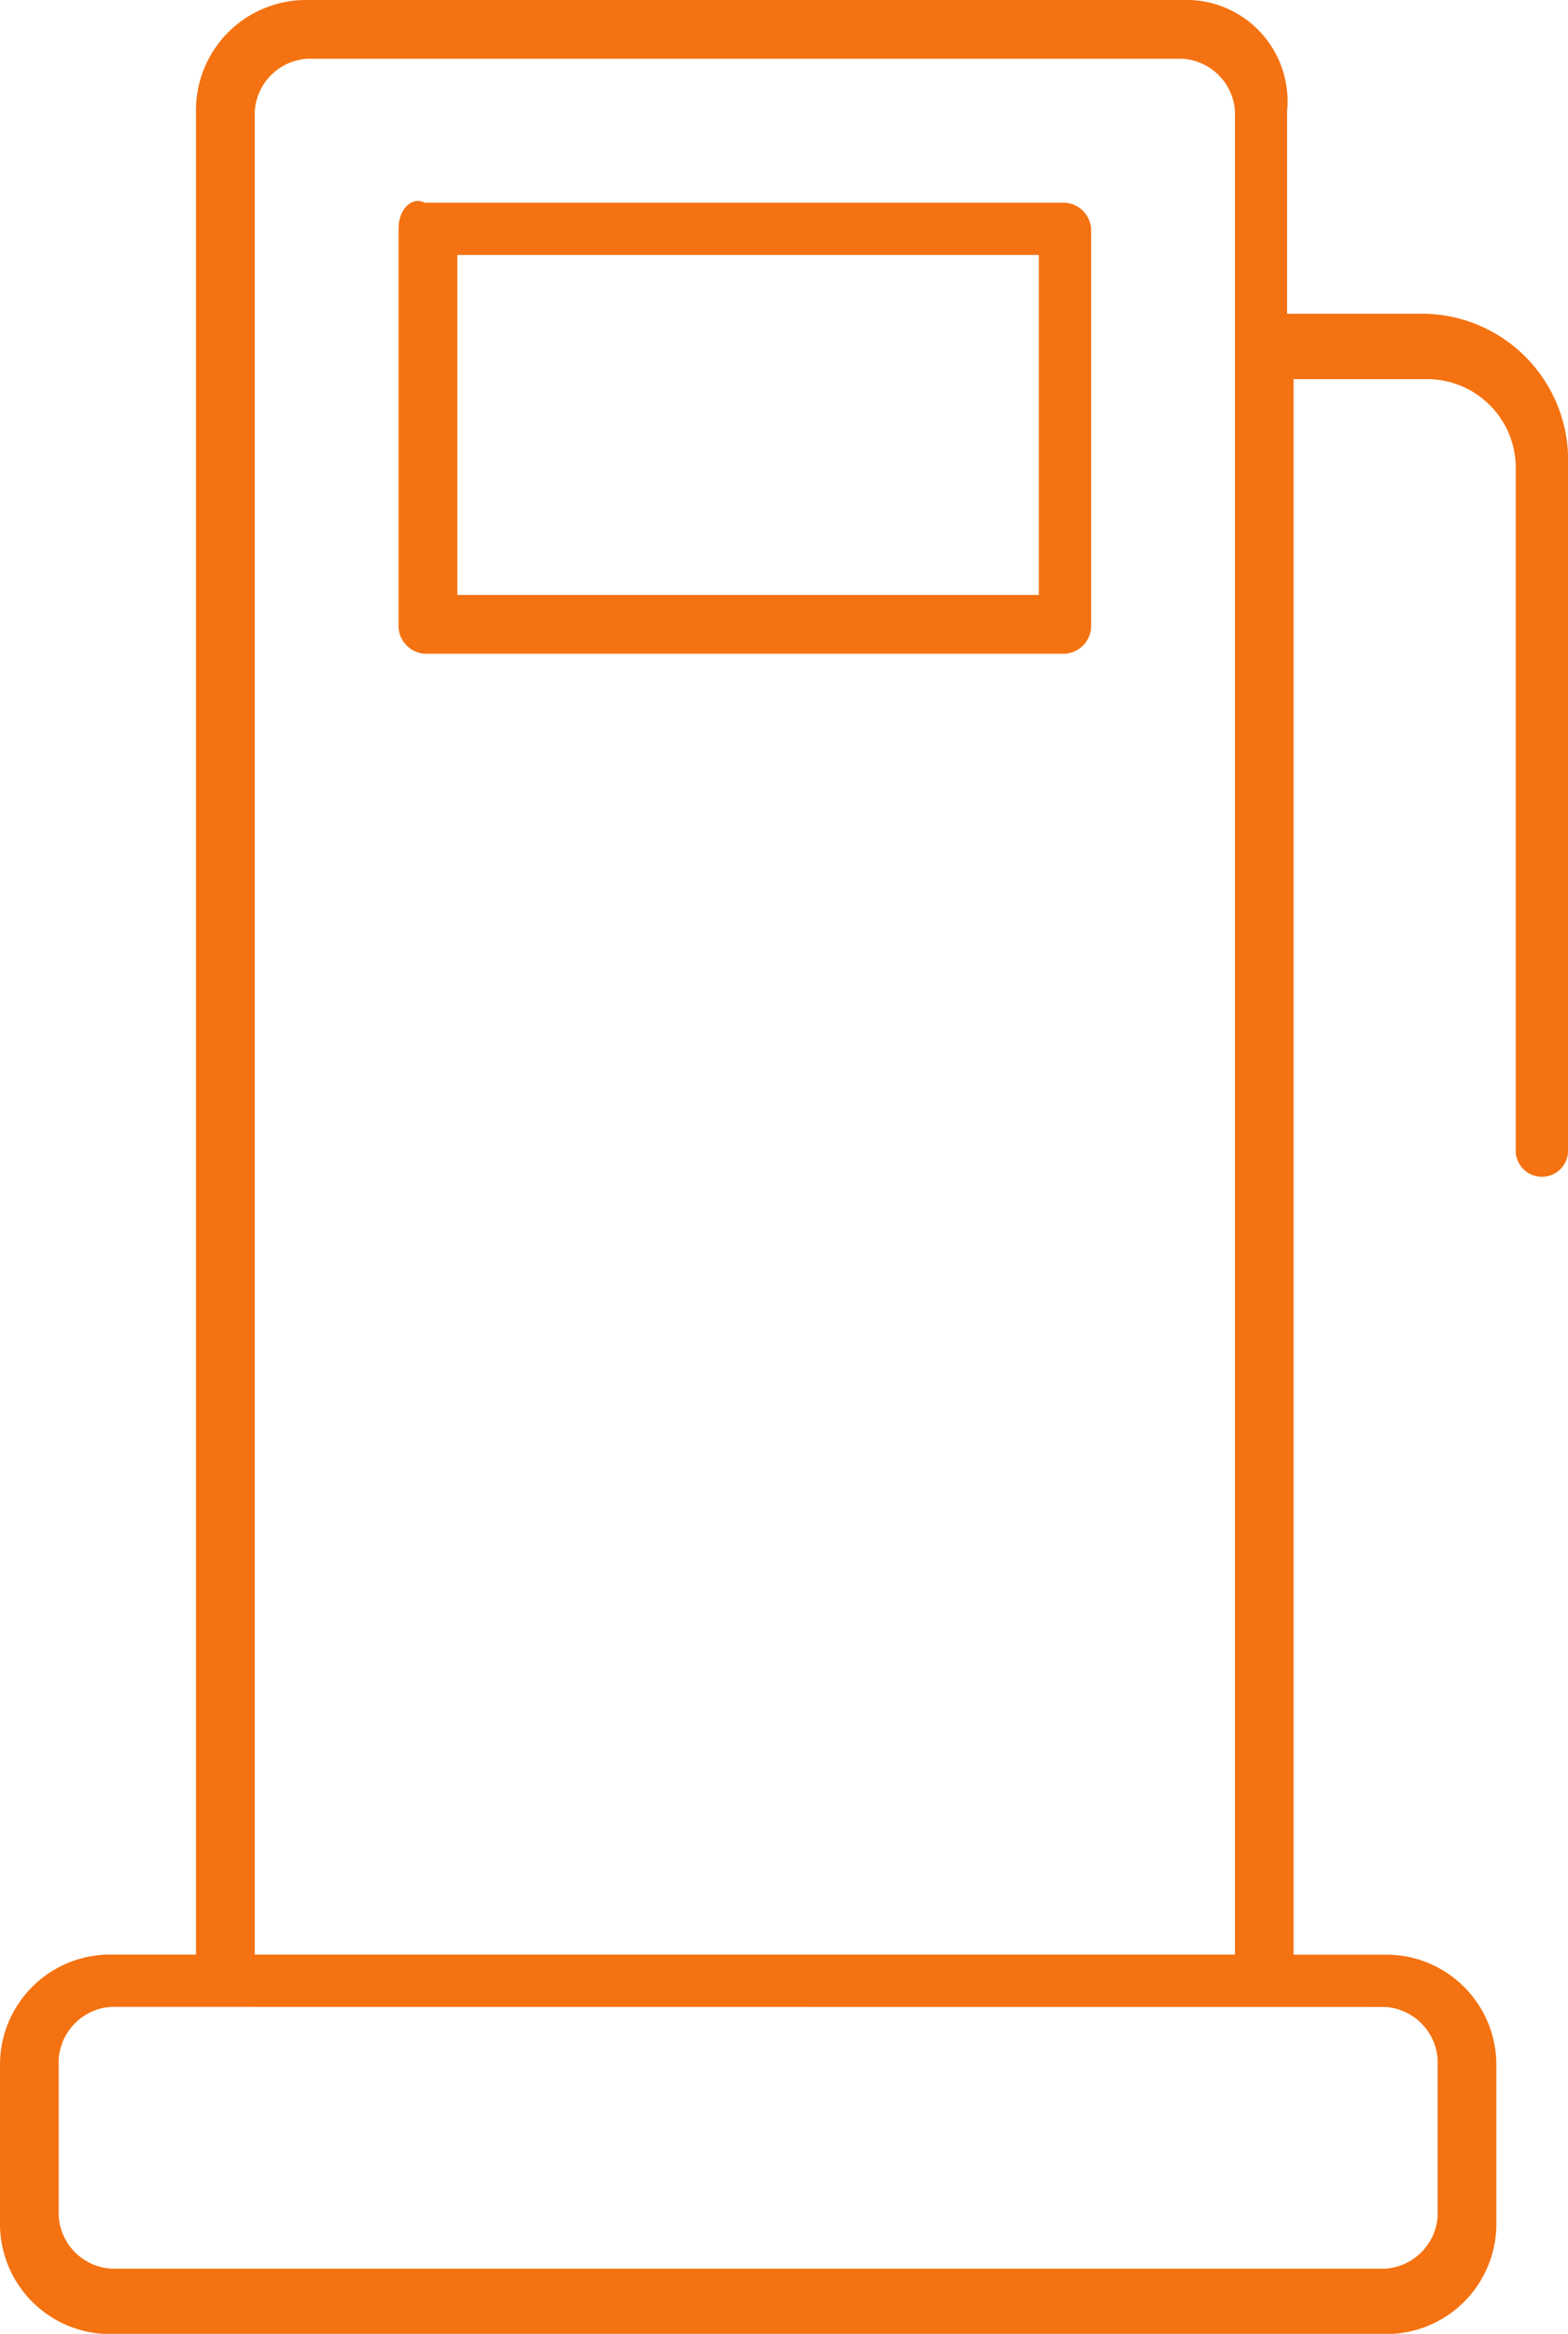 <svg xmlns="http://www.w3.org/2000/svg" viewBox="59.653 1617.268 32.938 48.995">
  <defs>
    <style>
      .cls-1 {
        fill: #f47211;
      }
    </style>
  </defs>
  <g id="Gruppe_89" data-name="Gruppe 89" transform="translate(59.653 1617.268)">
    <path id="Pfad_54" data-name="Pfad 54" class="cls-1" d="M20.1,12.579a.59.59,0,0,0,.549-.549V3.659A.59.59,0,0,0,20.1,3.11H6.649c-.274-.137-.549.137-.549.549V12.03a.59.59,0,0,0,.549.549ZM7.335,4.208H19.55v7.137H7.335Z" transform="translate(2.272 1.145)"/>
    <path id="Pfad_55" data-name="Pfad 55" class="cls-1" d="M27.174,27.174V7.96h2.745A1.864,1.864,0,0,1,31.84,9.881V24.155a.549.549,0,1,0,1.1,0V9.744a3.075,3.075,0,0,0-3.157-3.157H27.037V2.333A2.127,2.127,0,0,0,24.841,0H6.45A2.313,2.313,0,0,0,4.117,2.333v38.7H2.333A2.313,2.313,0,0,0,0,43.368v3.294A2.313,2.313,0,0,0,2.333,49H29.1a2.313,2.313,0,0,0,2.333-2.333V43.368A2.313,2.313,0,0,0,29.1,41.035H27.174V32.252M5.352,2.333a1.181,1.181,0,0,1,1.1-1.1h18.39a1.181,1.181,0,0,1,1.1,1.1v38.7H5.352V2.333ZM29.1,42.133a1.181,1.181,0,0,1,1.1,1.1v3.294a1.181,1.181,0,0,1-1.1,1.1H2.333a1.181,1.181,0,0,1-1.1-1.1V43.231a1.181,1.181,0,0,1,1.1-1.1ZM27.174,30.879v0Z" transform="translate(0 0)"/>
  </g>
</svg>
